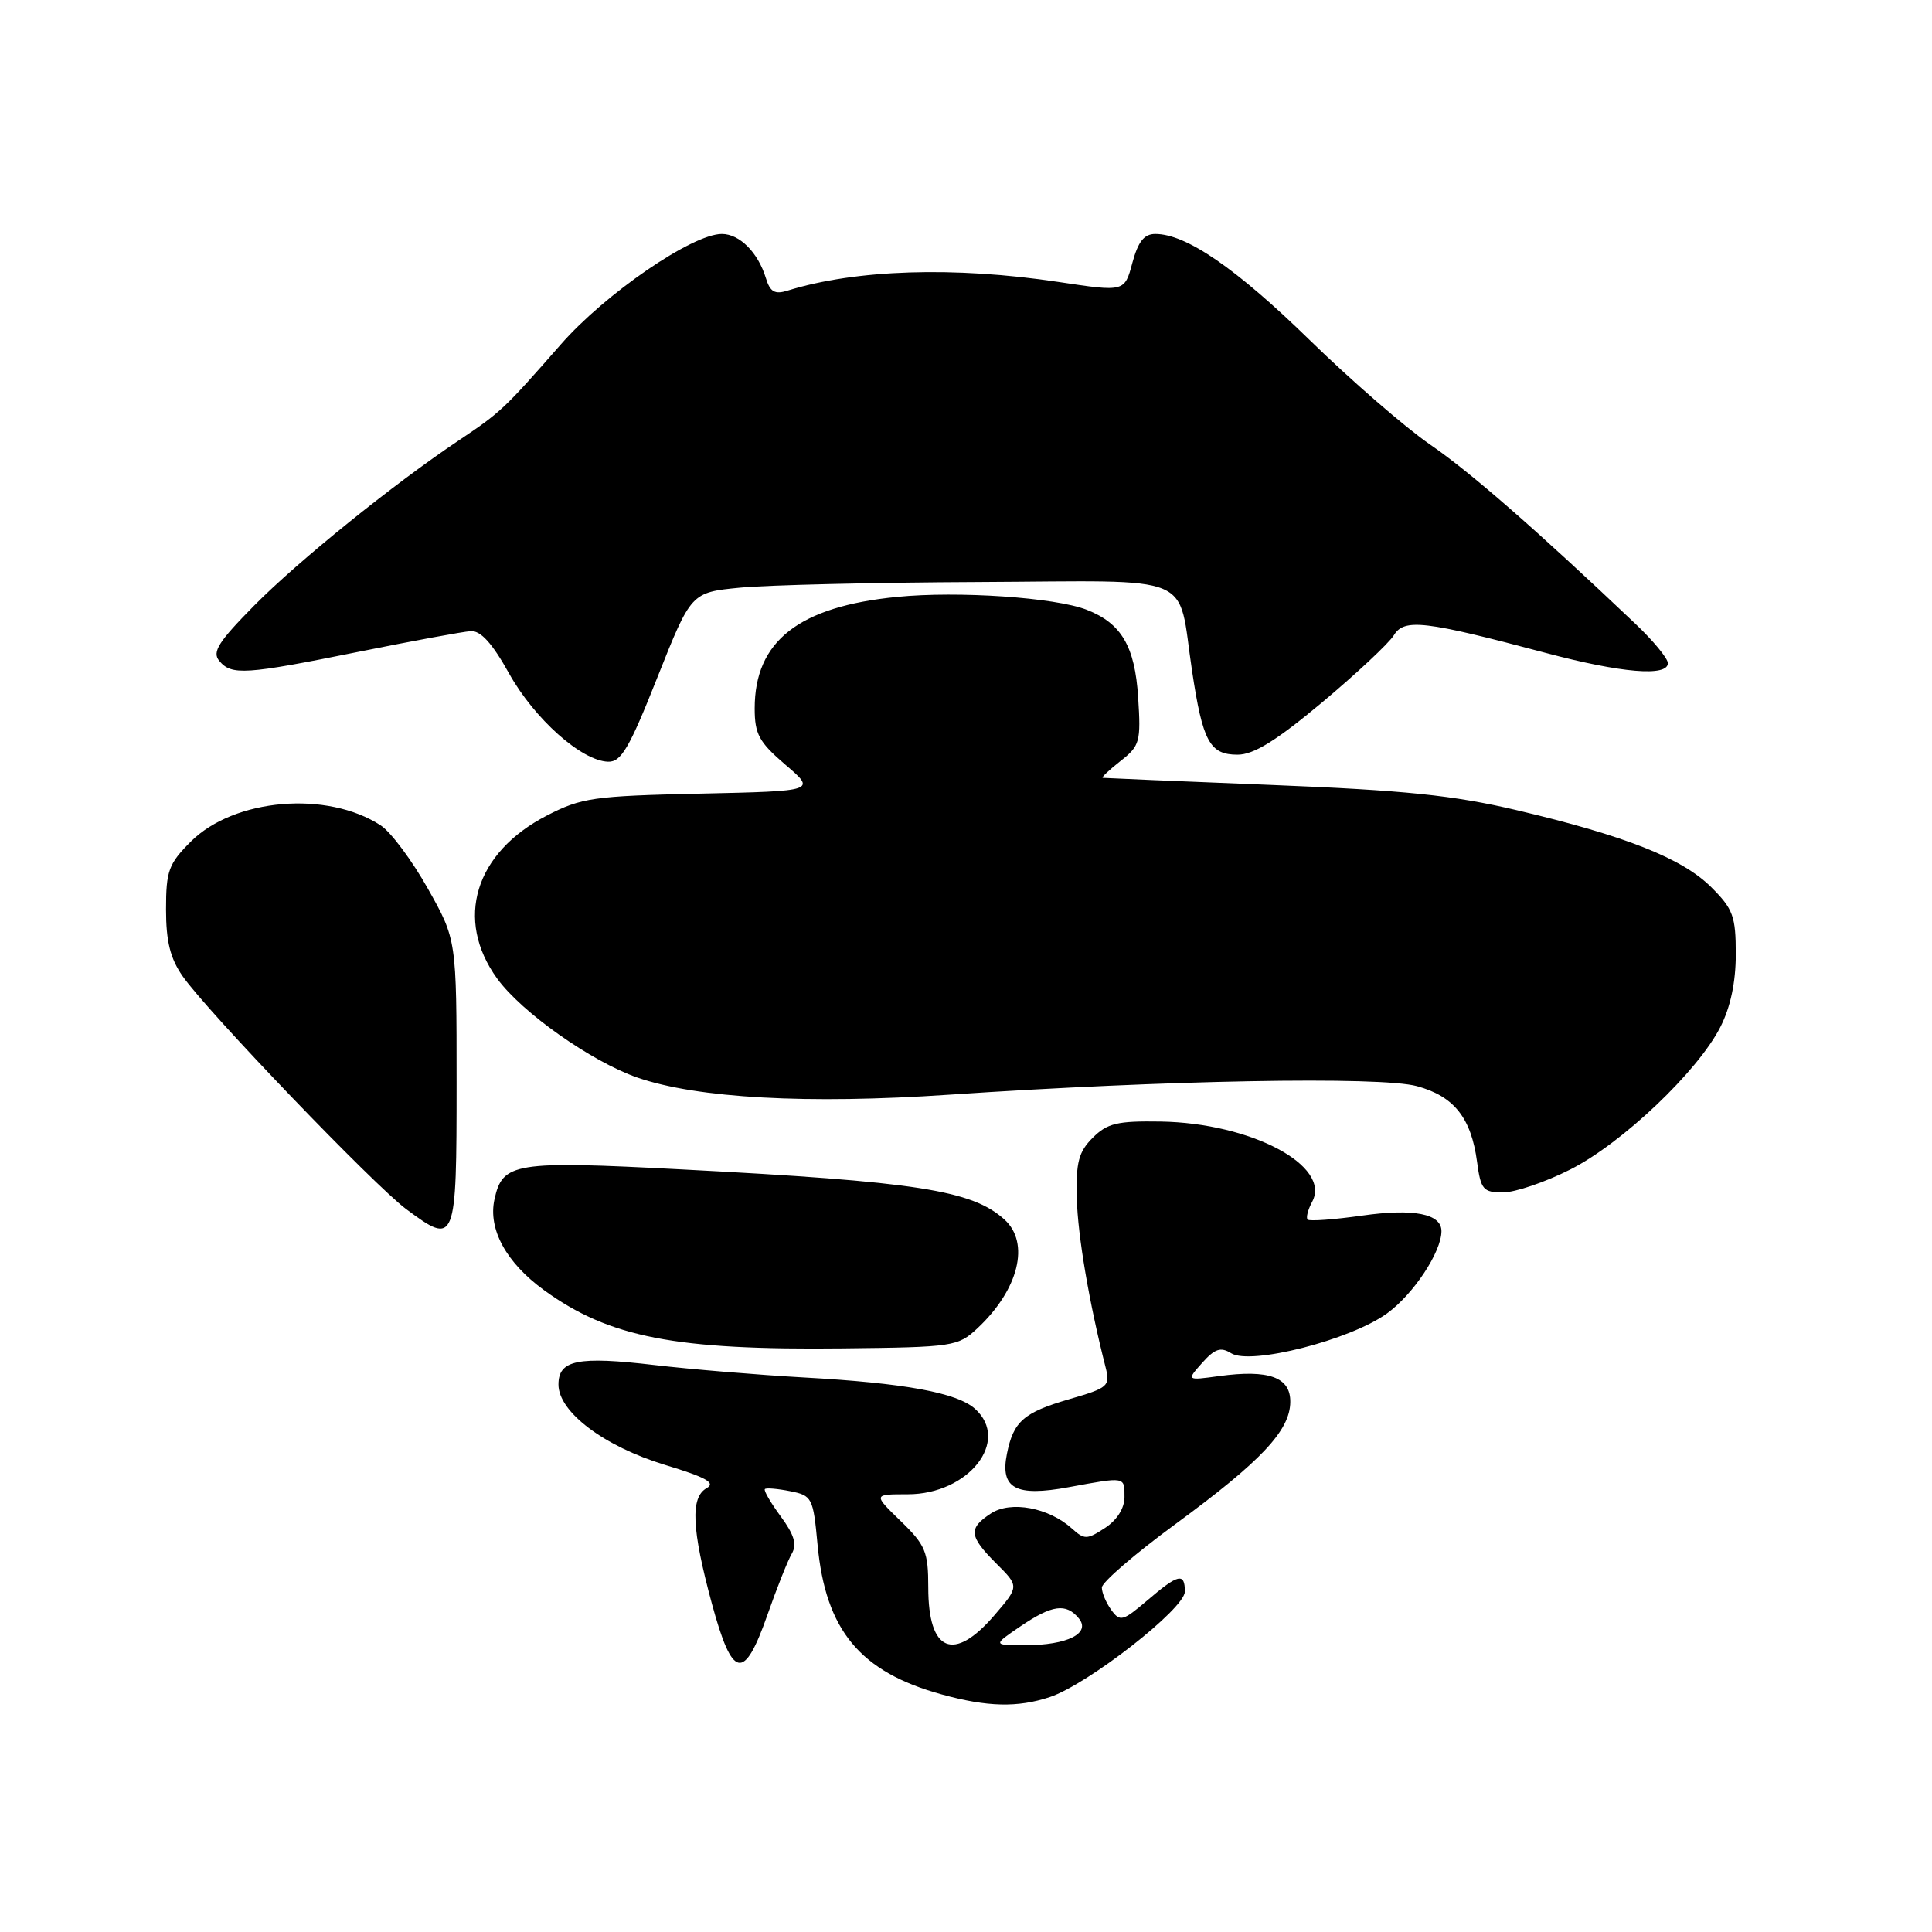 <?xml version="1.0" encoding="UTF-8" standalone="no"?>
<!DOCTYPE svg PUBLIC "-//W3C//DTD SVG 1.1//EN" "http://www.w3.org/Graphics/SVG/1.1/DTD/svg11.dtd" >
<svg xmlns="http://www.w3.org/2000/svg" xmlns:xlink="http://www.w3.org/1999/xlink" version="1.1" viewBox="0 0 256 256">
 <g >
 <path fill="currentColor"
d=" M 139.10 224.87 C 144.15 223.19 157.00 213.16 157.00 210.89 C 157.00 208.34 156.12 208.55 152.01 212.07 C 148.78 214.82 148.41 214.92 147.26 213.34 C 146.57 212.39 146.00 211.05 146.00 210.36 C 146.00 209.67 150.39 205.88 155.75 201.95 C 167.12 193.61 170.94 189.55 170.97 185.77 C 171.01 182.48 168.13 181.44 161.53 182.34 C 157.21 182.93 157.21 182.93 159.30 180.58 C 160.97 178.71 161.75 178.45 163.13 179.31 C 165.71 180.93 178.94 177.55 183.78 174.04 C 187.28 171.51 191.00 165.89 191.00 163.13 C 191.00 160.83 187.33 160.10 180.51 161.07 C 176.77 161.60 173.51 161.84 173.27 161.60 C 173.03 161.37 173.30 160.30 173.87 159.24 C 176.43 154.45 165.75 148.80 153.78 148.61 C 148.05 148.52 146.72 148.83 144.79 150.76 C 142.92 152.63 142.56 154.01 142.68 158.76 C 142.81 163.79 144.33 172.69 146.49 181.15 C 147.13 183.67 146.88 183.89 141.72 185.39 C 135.63 187.16 134.28 188.34 133.42 192.65 C 132.50 197.24 134.59 198.36 141.61 197.06 C 149.18 195.67 149.00 195.63 149.00 198.38 C 149.00 199.85 148.00 201.43 146.42 202.46 C 144.04 204.02 143.69 204.03 142.05 202.55 C 138.97 199.76 133.93 198.82 131.30 200.54 C 128.28 202.52 128.39 203.55 132.02 207.18 C 135.05 210.20 135.05 210.20 131.77 214.02 C 126.37 220.31 123.00 218.91 123.00 210.35 C 123.00 205.62 122.64 204.74 119.35 201.55 C 115.69 198.00 115.69 198.00 120.27 198.00 C 128.33 198.00 133.91 190.94 129.21 186.69 C 126.83 184.54 119.87 183.26 106.50 182.52 C 100.45 182.18 91.57 181.44 86.76 180.88 C 76.55 179.68 74.00 180.20 74.00 183.46 C 74.00 187.10 80.04 191.65 88.13 194.11 C 93.58 195.76 94.88 196.49 93.63 197.19 C 91.46 198.40 91.65 202.61 94.33 212.50 C 97.05 222.51 98.58 222.83 101.68 214.00 C 102.93 210.43 104.39 206.76 104.92 205.86 C 105.62 204.65 105.24 203.36 103.45 200.93 C 102.12 199.12 101.17 197.50 101.35 197.31 C 101.53 197.13 103.04 197.26 104.70 197.59 C 107.61 198.17 107.75 198.44 108.33 204.68 C 109.39 216.03 113.96 221.54 124.79 224.52 C 130.83 226.19 134.85 226.28 139.10 224.87 Z  M 129.52 176.00 C 134.99 170.88 136.52 164.69 133.09 161.59 C 128.81 157.71 121.49 156.57 90.29 154.95 C 68.12 153.79 66.59 154.04 65.52 158.92 C 64.65 162.88 67.08 167.32 72.11 170.97 C 80.74 177.22 89.49 178.92 111.67 178.67 C 126.36 178.51 126.93 178.42 129.52 176.00 Z  M 60.50 143.48 C 60.50 124.50 60.50 124.50 56.69 117.74 C 54.60 114.02 51.80 110.26 50.46 109.38 C 43.37 104.73 31.02 105.78 25.28 111.52 C 22.34 114.46 22.00 115.39 22.00 120.50 C 22.00 124.74 22.56 127.00 24.20 129.35 C 27.45 134.02 49.58 157.07 53.83 160.22 C 60.39 165.09 60.50 164.82 60.50 143.48 Z  M 208.06 154.97 C 214.91 151.51 224.95 141.99 227.96 136.08 C 229.30 133.45 230.00 130.14 230.00 126.44 C 230.00 121.41 229.65 120.45 226.75 117.56 C 222.91 113.73 215.38 110.75 201.00 107.36 C 192.56 105.37 186.19 104.72 168.50 104.01 C 156.40 103.53 146.33 103.10 146.12 103.07 C 145.90 103.03 146.96 102.03 148.47 100.84 C 151.04 98.83 151.19 98.29 150.81 92.40 C 150.38 85.63 148.59 82.59 144.00 80.80 C 139.81 79.16 126.93 78.29 118.87 79.09 C 105.84 80.37 100.00 84.95 100.00 93.87 C 100.00 97.28 100.58 98.34 104.07 101.33 C 108.15 104.82 108.15 104.82 92.79 105.16 C 78.64 105.47 77.05 105.70 72.47 108.06 C 62.91 112.98 60.21 121.85 65.88 129.67 C 69.12 134.14 78.36 140.66 84.45 142.78 C 92.38 145.52 106.98 146.33 125.80 145.05 C 154.36 143.12 182.89 142.60 187.75 143.92 C 192.67 145.26 194.94 148.12 195.72 153.96 C 196.21 157.63 196.53 158.00 199.16 158.00 C 200.75 158.00 204.76 156.64 208.06 154.97 Z  M 87.11 89.75 C 91.58 78.50 91.58 78.50 98.04 77.87 C 101.59 77.52 115.87 77.18 129.77 77.12 C 158.95 76.98 155.97 75.74 157.95 88.87 C 159.36 98.27 160.30 100.00 163.98 100.00 C 166.12 100.00 169.10 98.16 175.20 93.06 C 179.76 89.24 184.03 85.24 184.69 84.18 C 186.06 81.92 188.76 82.24 204.84 86.52 C 214.85 89.18 221.00 89.69 221.00 87.87 C 221.00 87.25 219.05 84.88 216.66 82.62 C 203.63 70.25 194.85 62.58 189.50 58.91 C 186.20 56.64 179.00 50.39 173.50 45.02 C 163.78 35.54 157.18 31.00 153.08 31.00 C 151.60 31.00 150.81 32.01 150.04 34.84 C 149.01 38.68 149.01 38.68 140.26 37.36 C 126.44 35.28 113.40 35.70 104.35 38.51 C 102.66 39.04 102.04 38.68 101.48 36.84 C 100.44 33.45 98.00 31.00 95.65 31.00 C 91.73 31.00 80.22 38.89 74.30 45.65 C 66.78 54.23 66.35 54.63 60.80 58.35 C 52.09 64.18 39.54 74.31 33.68 80.24 C 28.94 85.04 28.08 86.40 29.05 87.56 C 30.67 89.52 32.48 89.40 47.50 86.37 C 54.65 84.93 61.35 83.69 62.38 83.63 C 63.69 83.54 65.23 85.24 67.45 89.23 C 70.80 95.24 77.05 100.82 80.57 100.93 C 82.31 100.99 83.39 99.13 87.11 89.75 Z  M 135.21 215.50 C 139.41 212.65 141.25 212.39 142.94 214.43 C 144.59 216.42 141.43 218.00 135.83 218.00 C 131.54 218.00 131.54 218.00 135.21 215.50 Z "/>
</g>
</svg>